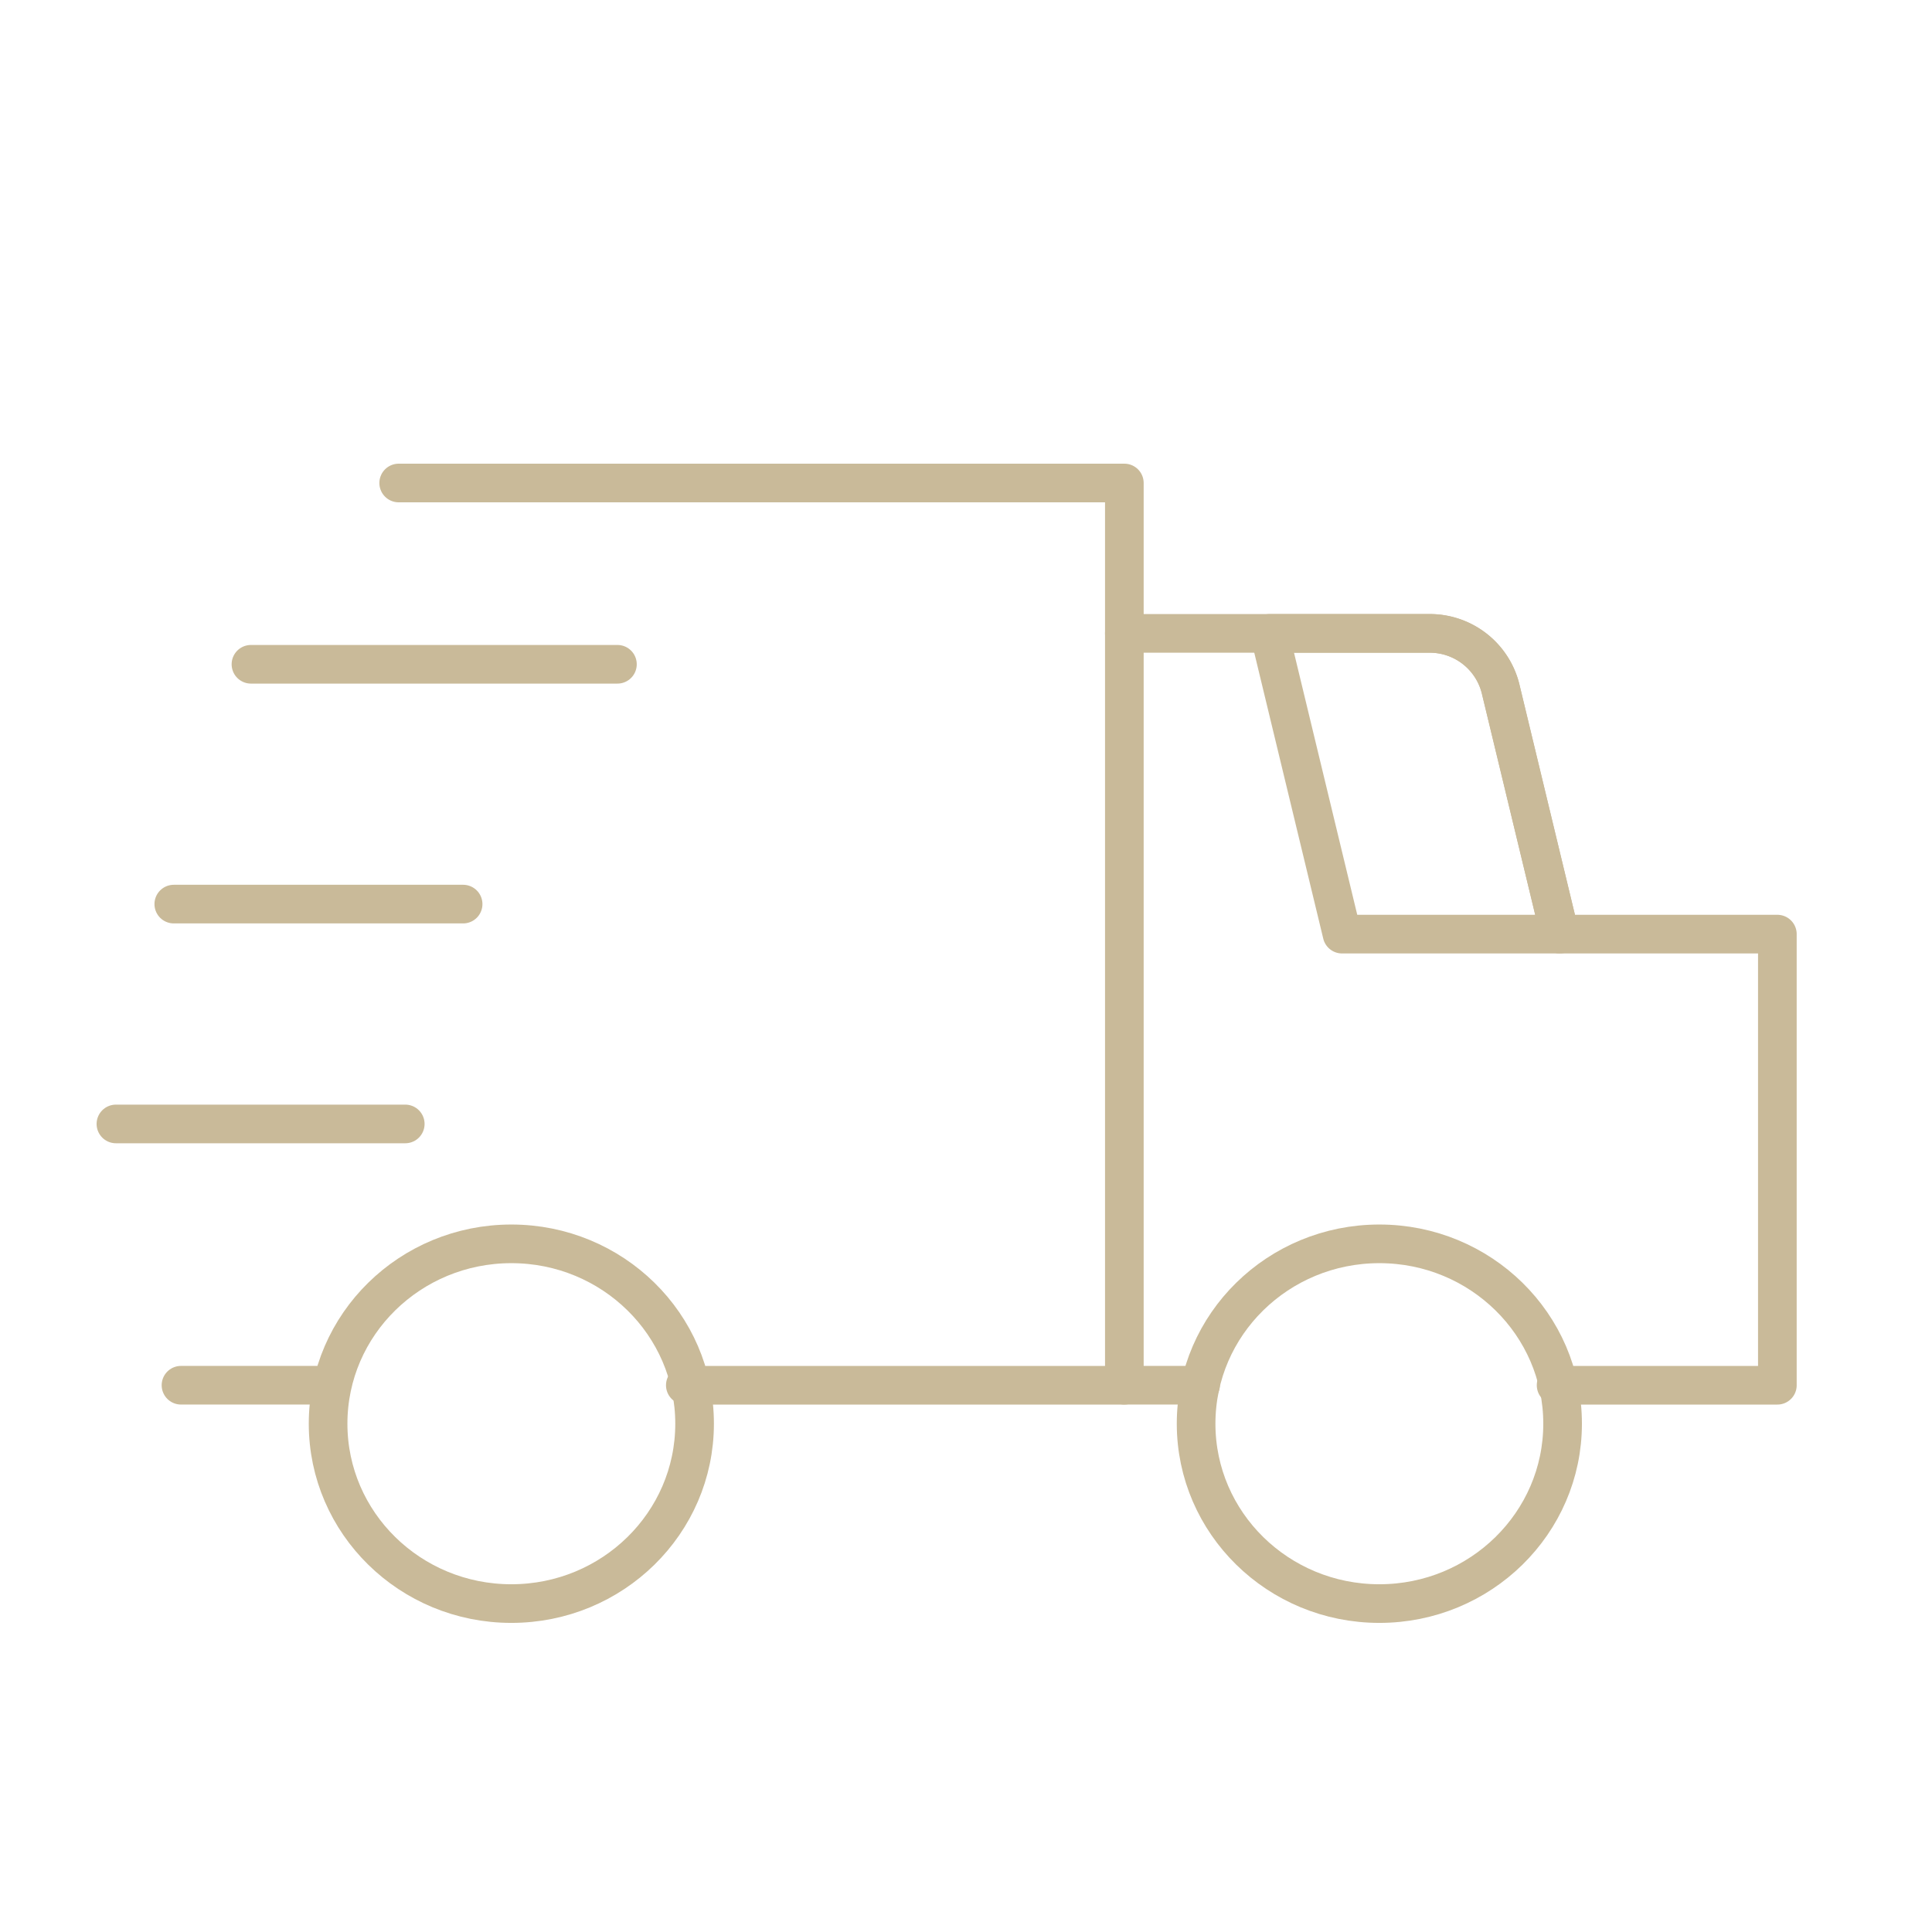 <svg id="icons" xmlns="http://www.w3.org/2000/svg" xmlns:xlink="http://www.w3.org/1999/xlink" width="100" height="100" viewBox="0 0 100 100">
  <defs>
    <clipPath id="clip-path">
      <rect id="長方形_48" data-name="長方形 48" width="100" height="100" fill="none" stroke="#c9ba99" stroke-width="1"/>
    </clipPath>
  </defs>
  <g id="マスクグループ_7" data-name="マスクグループ 7" clip-path="url(#clip-path)">
    <g id="グループ_36" data-name="グループ 36" transform="translate(-1009 -3358.929)">
      <path id="パス_41" data-name="パス 41" d="M684,36h37.56V82.7H698.836" transform="translate(345.636 3347.929)" fill="none" stroke="#c9ba99" stroke-linecap="round" stroke-linejoin="round" stroke-width="2"/>
      <line id="線_1" data-name="線 1" x1="7.7" transform="translate(1018.368 3430.628)" fill="none" stroke="#c9ba99" stroke-linecap="round" stroke-linejoin="round" stroke-width="2"/>
      <ellipse id="楕円形_6" data-name="楕円形 6" cx="9.485" cy="9.31" rx="9.485" ry="9.31" transform="translate(1025.982 3423.31)" fill="none" stroke="#c9ba99" stroke-linecap="round" stroke-linejoin="round" stroke-width="2"/>
      <ellipse id="楕円形_7" data-name="楕円形 7" cx="9.485" cy="9.31" rx="9.485" ry="9.31" transform="translate(1070.91 3423.31)" fill="none" stroke="#c9ba99" stroke-linecap="round" stroke-linejoin="round" stroke-width="2"/>
      <line id="線_2" data-name="線 2" x1="3.944" transform="translate(1067.196 3430.628)" fill="none" stroke="#c9ba99" stroke-linecap="round" stroke-linejoin="round" stroke-width="2"/>
      <path id="パス_42" data-name="パス 42" d="M764,52h15.85a3.767,3.767,0,0,1,3.643,2.938l3.042,12.628H797.8V90.916H786.348" transform="translate(303.196 3339.713)" fill="none" stroke="#c9ba99" stroke-linecap="round" stroke-linejoin="round" stroke-width="2"/>
      <path id="パス_43" data-name="パス 43" d="M780,52l3.756,15.566h11.268l-3.045-12.618A3.783,3.783,0,0,0,788.336,52Z" transform="translate(294.708 3339.713)" fill="none" stroke="#c9ba99" stroke-linecap="round" stroke-linejoin="round" stroke-width="2"/>
      <line id="線_3" data-name="線 3" x1="18.969" transform="translate(1021.989 3393.312)" fill="none" stroke="#c9ba99" stroke-linecap="round" stroke-linejoin="round" stroke-width="2"/>
      <line id="線_4" data-name="線 4" x2="14.976" transform="translate(1017.995 3405.725)" fill="none" stroke="#c9ba99" stroke-linecap="round" stroke-linejoin="round" stroke-width="2"/>
      <line id="線_5" data-name="線 5" x2="14.976" transform="translate(1015 3417.104)" fill="none" stroke="#c9ba99" stroke-linecap="round" stroke-linejoin="round" stroke-width="2"/>
    </g>
  </g>
</svg>
